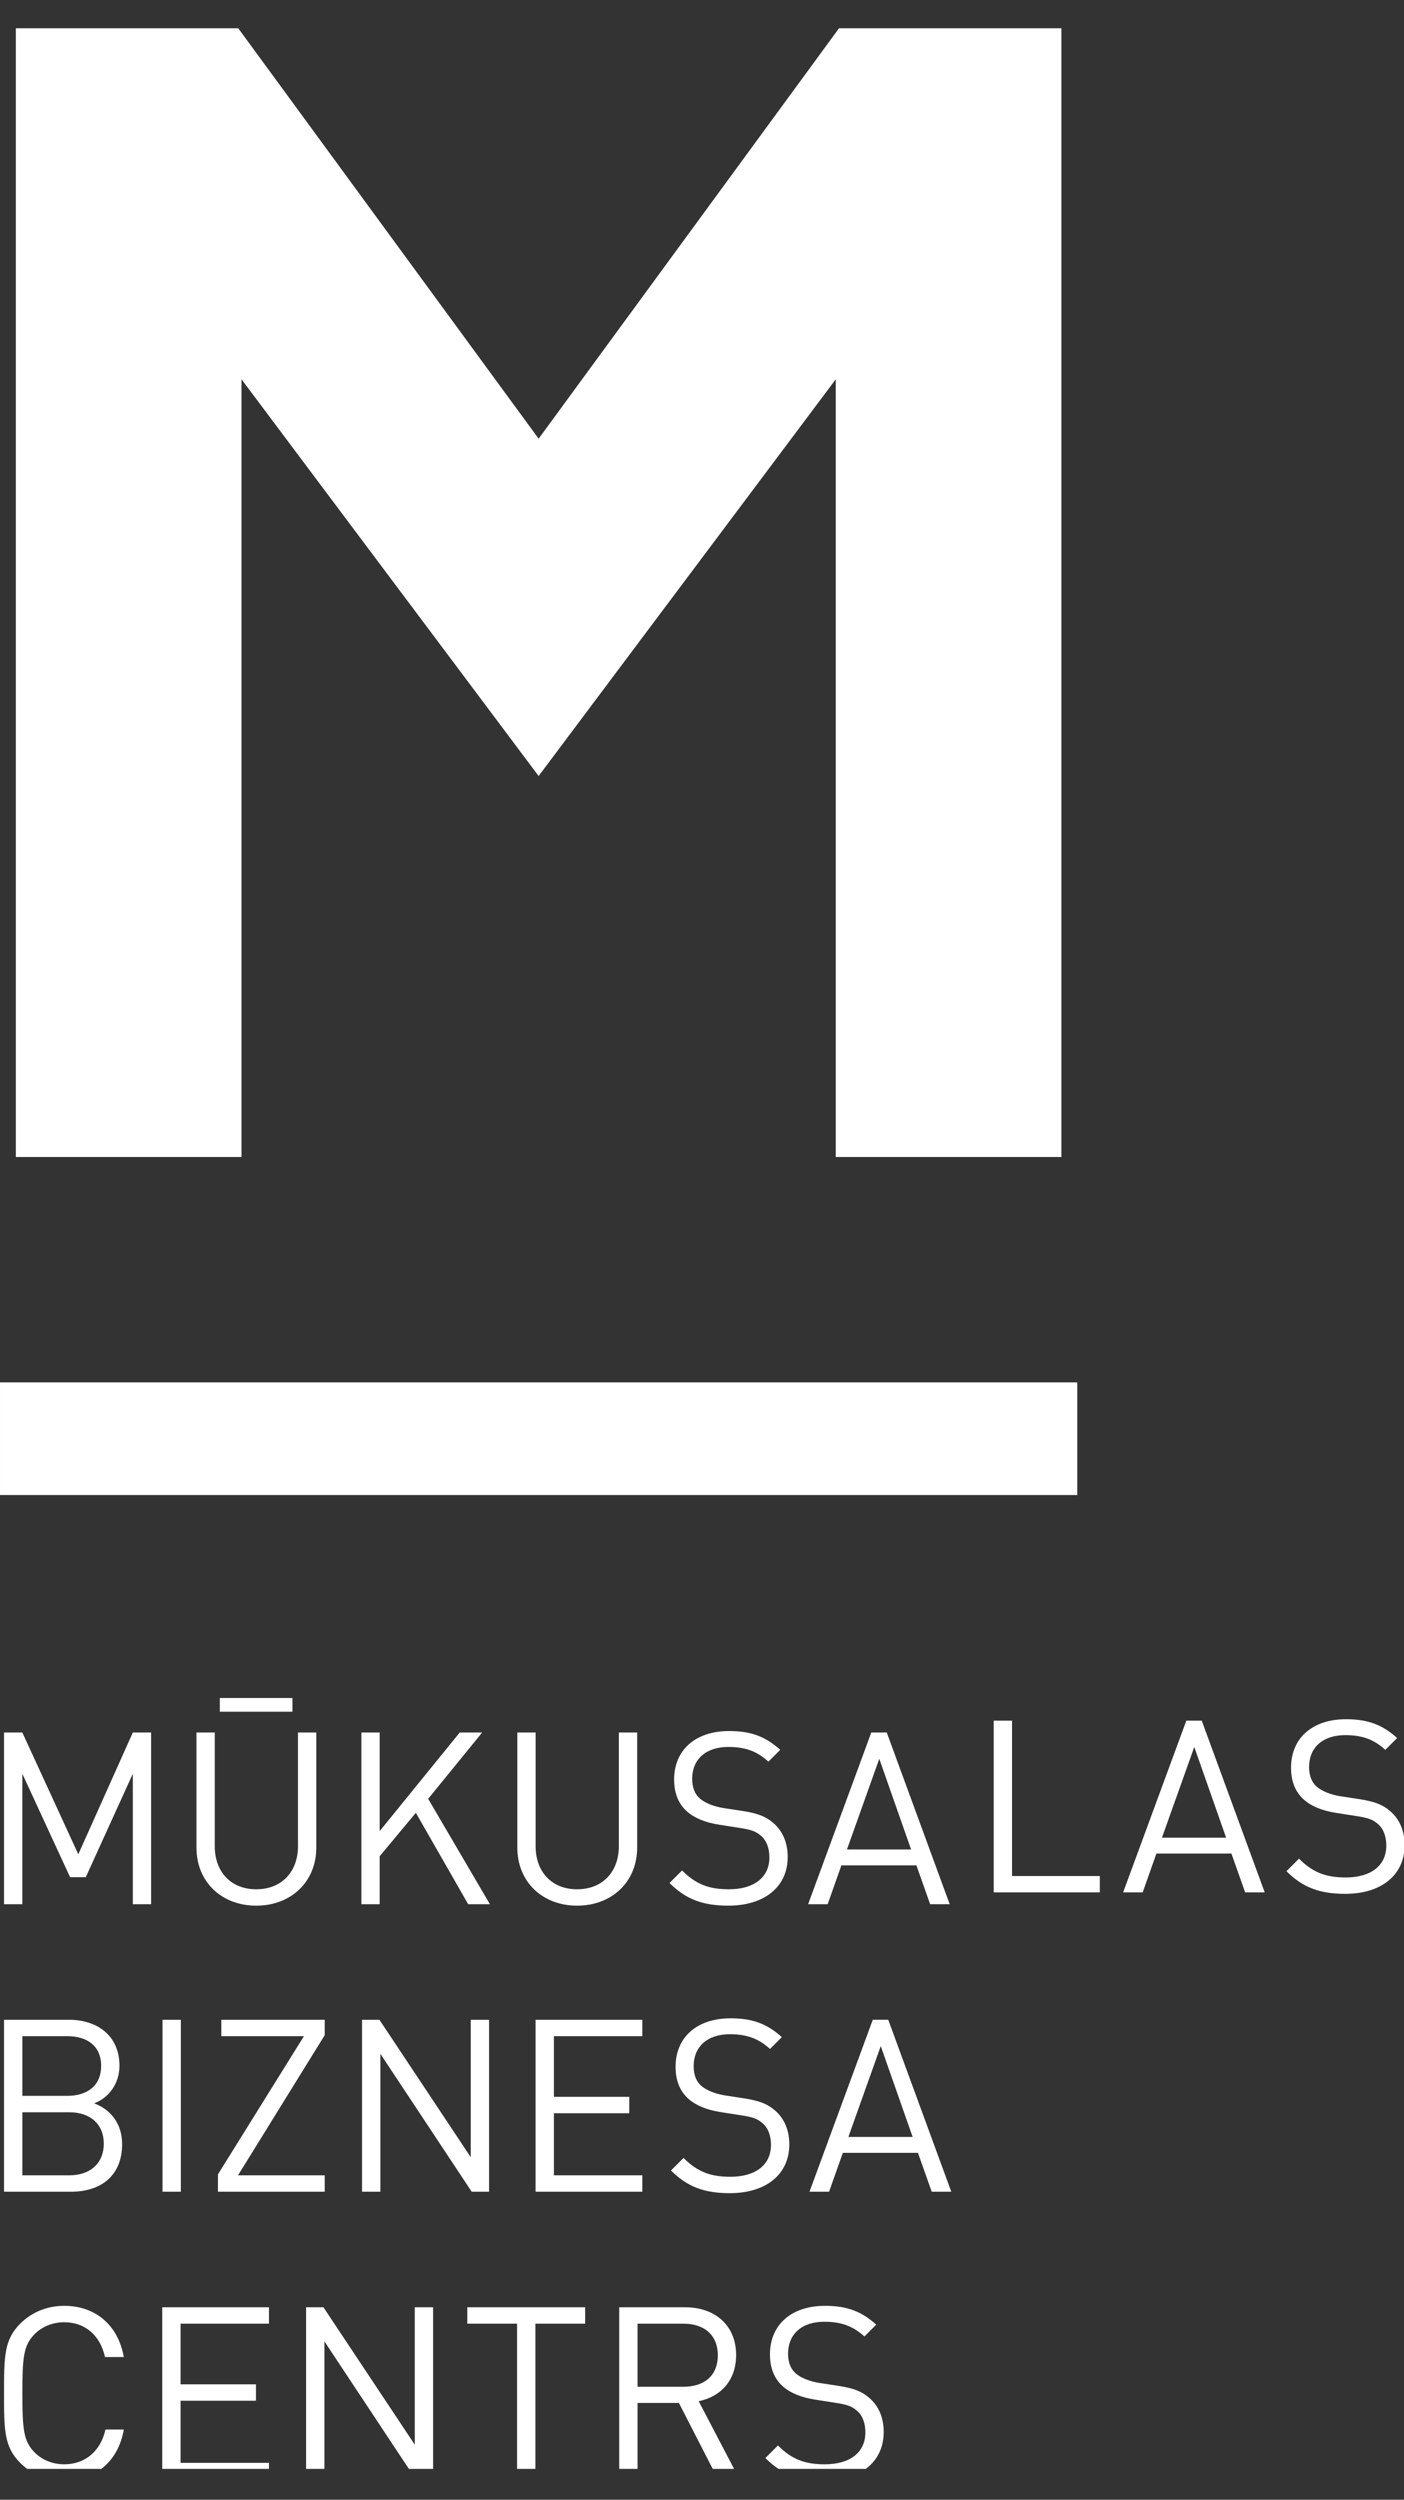 <?xml version="1.0" encoding="UTF-8" standalone="no"?>
<!-- Created with Inkscape (http://www.inkscape.org/) -->
<svg id="svg2" xmlns:rdf="http://www.w3.org/1999/02/22-rdf-syntax-ns#" xmlns="http://www.w3.org/2000/svg" xml:space="preserve" height="162" width="91" version="1.1" xmlns:cc="http://creativecommons.org/ns#" xmlns:dc="http://purl.org/dc/elements/1.1/"><rect width="100%" height="100%" fill="#333333" stroke="none"/><defs id="defs6"><clipPath id="clipPath16" clipPathUnits="userSpaceOnUse"><path id="path18" d="m0,136.5,78.567,0v-136.5h-78.567v136.5z"/></clipPath></defs><g id="g10" transform="matrix(1.25,0,0,-1.25,0,162)"><g id="g12" transform="matrix(0.927,0,0,0.927,1.7717433e-5,1.6)"><g id="g14" clip-path="url(#clipPath16)"><g id="g20" fill="#FFF" transform="translate(77.489,40.215)"><path id="path22" fill-rule="nonzero" fill="#FFF" d="m0,0,0.66,0.661c-0.822,0.741-1.632,1.051-2.86,1.051-1.903,0-3.075-1.078-3.075-2.711,0-0.769,0.242-1.362,0.727-1.794,0.418-0.365,1.012-0.607,1.768-0.729l1.12-0.175c0.702-0.108,0.945-0.189,1.255-0.459,0.311-0.27,0.459-0.702,0.459-1.201,0-1.12-0.864-1.781-2.267-1.781-1.08,0-1.822,0.256-2.617,1.052l-0.701-0.701c0.903-0.903,1.847-1.267,3.291-1.267,1.997,0,3.318,1.037,3.318,2.724,0,0.796-0.283,1.457-0.808,1.903-0.405,0.35-0.85,0.539-1.755,0.674l-1.052,0.162c-0.5,0.081-0.999,0.27-1.296,0.526-0.297,0.257-0.432,0.635-0.432,1.107,0,1.066,0.742,1.781,2.025,1.781,1.012,0,1.646-0.283,2.24-0.823m-7.84-7.973,1.093,0-3.522,9.604-0.863,0-3.535-9.604,1.093,0,0.769,2.172,4.196,0,0.769-2.172zm-1.066,3.061-3.589,0,1.808,5.072,1.781-5.072zm-12.999-3.061,5.934,0,0,0.916-4.91,0,0,8.688-1.024,0,0-9.604zm-55.584,22.224,60.257,0,0,6.3-60.257,0,0-6.3zm46.747,18.905,12.623,0,0,63.127-12.441,0-16.801-22.953-16.801,22.953-12.441,0,0-63.127,12.623,0,0,43.495,16.619-22.187,16.619,22.187,0-43.495zm-45.498-32.186h-1.023v-9.604h1.023v7.297l2.672-5.786h0.877l2.632,5.786v-7.297h1.023v9.604h-1.023l-3.05-6.812-3.131,6.812zm2.597-16.066-3.62,0,0-9.618,3.742,0c1.703,0,2.863,0.917,2.863,2.66,0,1.149-0.648,1.946-1.566,2.284,0.81,0.297,1.417,1.093,1.417,2.107,0,1.609-1.16,2.567-2.836,2.567m-2.595-5.173,2.622,0c1.189,0,1.933-0.676,1.933-1.758,0-1.081-0.744-1.77-1.933-1.77h-2.622v3.528zm2.514,4.255c1.068,0,1.892-0.513,1.892-1.662s-0.824-1.676-1.892-1.676h-2.514v3.338h2.514zm-2.635-16.08c-0.904-0.906-0.904-1.851-0.904-3.892s0-2.987,0.904-3.892c0.648-0.648,1.513-0.998,2.458-0.998,1.716,0,3.027,1.052,3.337,2.863h-1.026c-0.257-1.176-1.108-1.946-2.311-1.946-0.635,0-1.243,0.243-1.662,0.676-0.608,0.621-0.675,1.283-0.675,3.297s0.067,2.676,0.675,3.297c0.419,0.433,1.027,0.676,1.662,0.676,1.203,0,2.027-0.77,2.284-1.946h1.053c-0.324,1.811-1.607,2.863-3.337,2.863-0.945,0-1.81-0.351-2.458-0.998m7.961,7.38,1.025,0,0,9.618-1.025,0,0-9.618zm5.954-6.463-5.97,0,0-9.618,5.97,0,0,0.917-4.945,0,0,3.474,4.216,0,0,0.917-4.216,0,0,3.393,4.945,0,0,0.917zm-2.749,33.309,4.061,0,0,0.767-4.061,0,0-0.767zm4.372-1.162,0-6.354c0-1.457-0.931-2.415-2.334-2.415-1.404,0-2.322,0.958-2.322,2.415v6.354h-1.023v-6.435c0-1.916,1.401-3.25,3.345-3.25,1.943,0,3.358,1.334,3.358,3.25v6.435h-1.024zm1.495-24.767-4.85,0,4.85,7.838,0,0.863-5.783,0,0-0.918,4.621,0-4.81-7.729,0-0.971,5.972,0,0,0.917zm-0.071-7.38-0.971,0,0-9.618,1.025,0,0,7.713,5.109-7.713,0.971,0,0,9.618-1.025,0,0-7.686-5.109,7.686zm3.185,6.463,0,7.713,5.108-7.713,0.971,0,0,9.618-1.025,0,0-7.687-5.108,7.687-0.972,0,0-9.618,1.026,0zm6.126,16.08-3.454,5.895,3.022,3.709-1.255,0-4.479-5.517,0,5.517-1.023,0,0-9.604,1.023,0,0,2.684,2.024,2.428,2.927-5.112,1.215,0zm5.328-22.543-6.592,0,0-0.917,2.783,0,0-8.701,1.026,0,0,8.701,2.783,0,0,0.917zm1.885,32.147,0-6.354c0-1.457-0.931-2.415-2.334-2.415-1.404,0-2.322,0.958-2.322,2.415v6.354h-1.023v-6.435c0-1.916,1.401-3.25,3.345-3.25,1.943,0,3.358,1.334,3.358,3.25v6.435h-1.024zm-3.633-24.767,0,3.474,4.215,0,0,0.917-4.215,0,0,3.392,4.945,0,0,0.918-5.971,0,0-9.618,5.971,0,0,0.917-4.945,0zm7.342-7.38-3.688,0,0-9.618,1.025,0,0,4.269,2.312,0,2.189-4.269,1.201,0-2.282,4.364c1.243,0.256,2.093,1.174,2.093,2.58,0,1.662-1.174,2.674-2.85,2.674m-0.094-0.917c1.121,0,1.919-0.595,1.919-1.771s-0.798-1.757-1.919-1.757h-2.569v3.528h2.569zm1.001,13.297c-0.297,0.256-0.432,0.635-0.432,1.108,0,1.067,0.743,1.784,2.027,1.784,1.014,0,1.649-0.284,2.244-0.825l0.661,0.662c-0.823,0.743-1.634,1.053-2.864,1.053-1.906,0-3.08-1.08-3.08-2.715,0-0.77,0.243-1.365,0.729-1.797,0.418-0.365,1.013-0.608,1.77-0.73l1.121-0.175c0.703-0.109,0.947-0.19,1.258-0.46,0.31-0.27,0.459-0.703,0.459-1.203,0-1.121-0.865-1.783-2.271-1.783-1.081,0-1.824,0.256-2.621,1.054l-0.701-0.703c0.904-0.904,1.849-1.268,3.295-1.268,2.001,0,3.323,1.038,3.323,2.727,0,0.798-0.283,1.46-0.809,1.906-0.405,0.351-0.851,0.54-1.757,0.675l-1.054,0.163c-0.5,0.081-1,0.27-1.298,0.527m-0.083,16.071c-0.297,0.257-0.432,0.635-0.432,1.107,0,1.066,0.743,1.781,2.025,1.781,1.012,0,1.646-0.283,2.24-0.823l0.66,0.661c-0.822,0.741-1.632,1.051-2.86,1.051-1.903,0-3.075-1.078-3.075-2.711,0-0.769,0.243-1.362,0.727-1.794,0.418-0.365,1.012-0.607,1.768-0.729l1.12-0.175c0.702-0.108,0.945-0.189,1.255-0.459,0.311-0.27,0.459-0.702,0.459-1.201,0-1.12-0.864-1.781-2.267-1.781-1.08,0-1.822,0.256-2.617,1.052l-0.701-0.701c0.903-0.903,1.847-1.267,3.291-1.267,1.997,0,3.318,1.037,3.318,2.724,0,0.796-0.283,1.457-0.808,1.903-0.405,0.35-0.85,0.539-1.754,0.674l-1.053,0.162c-0.5,0.081-0.999,0.27-1.296,0.526m4.364-36.179-0.702-0.703c0.904-0.904,1.85-1.268,3.296-1.268,2,0,3.323,1.039,3.323,2.728,0,0.797-0.283,1.459-0.809,1.905-0.405,0.352-0.851,0.541-1.757,0.676l-1.054,0.162c-0.5,0.081-1.001,0.27-1.298,0.527s-0.432,0.635-0.432,1.108c0,1.068,0.743,1.784,2.027,1.784,1.014,0,1.649-0.284,2.244-0.824l0.661,0.662c-0.824,0.742-1.634,1.052-2.864,1.052-1.906,0-3.08-1.079-3.08-2.714,0-0.771,0.243-1.365,0.728-1.798,0.419-0.365,1.013-0.608,1.77-0.729l1.122-0.176c0.703-0.108,0.946-0.189,1.257-0.46,0.311-0.27,0.46-0.702,0.46-1.202,0-1.122-0.865-1.784-2.271-1.784-1.081,0-1.825,0.257-2.621,1.054m7.746,32.443,0.769-2.172,1.093,0-3.521,9.604-0.864,0-3.534-9.604,1.093,0,0.768,2.172,4.196,0zm-0.297,0.889-3.588,0,1.808,5.072,1.78-5.072zm-3.818-16.966,4.201,0,0.771-2.175,1.094,0-3.526,9.618-0.865,0-3.54-9.618,1.095,0,0.77,2.175zm0.31,0.89,1.811,5.08,1.783-5.08-3.594,0z"/></g></g></g></g></svg>

